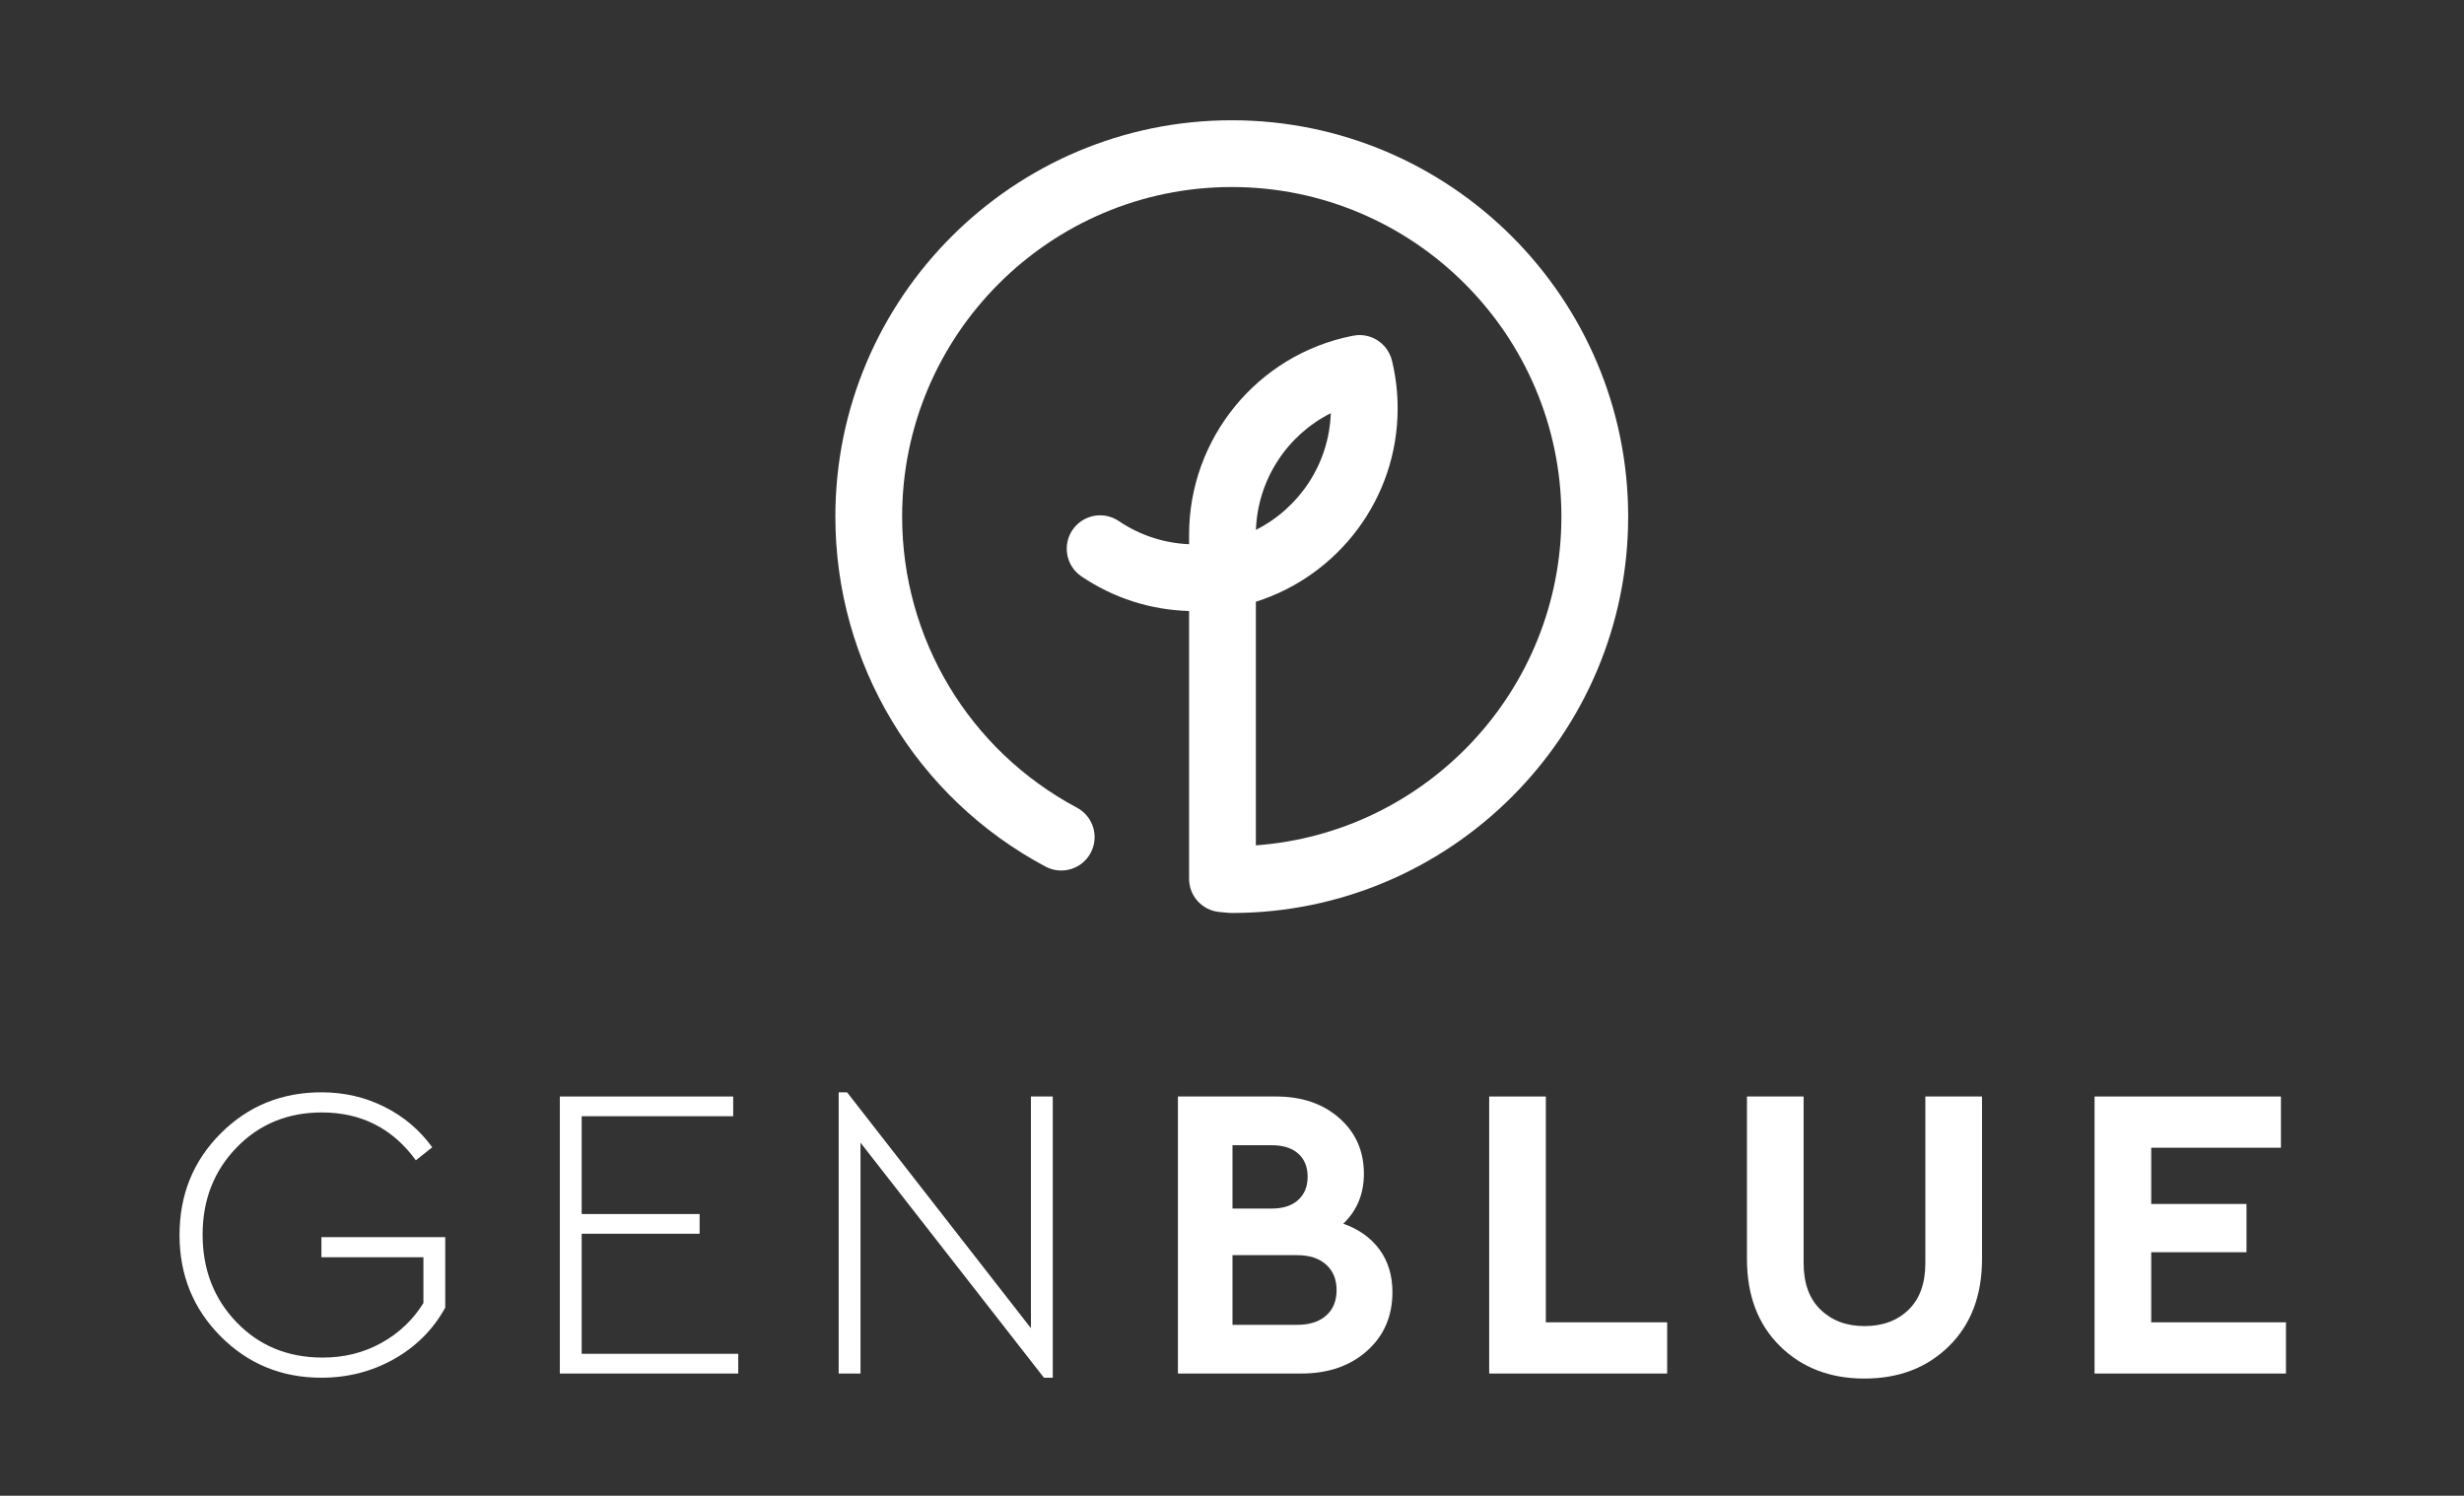 <?xml version="1.0" encoding="UTF-8"?>
<svg width="761px" height="462px" viewBox="0 0 761 462" version="1.1" xmlns="http://www.w3.org/2000/svg" xmlns:xlink="http://www.w3.org/1999/xlink">
    <rect x="0" y="0" width="761" height="462" fill="#333333" stroke="none"/>
    <!-- Generator: Sketch 51.2 (57519) - http://www.bohemiancoding.com/sketch -->
    <title>genblue-white-alt</title>
    <desc>Created with Sketch.</desc>
    <defs></defs>
    <g id="genblue-white-alt" stroke="none" stroke-width="1" fill="none" fill-rule="evenodd">
        <g id="gen_blue_rgb" transform="translate(55, 37)" fill="#FFFFFF" fill-rule="nonzero">
            <g id="Text" transform="translate(0, 300)">
                <path d="M63.715,4.861 C69.679,7.842 74.605,12.012 78.494,17.372 L73.436,21.391 C66.264,11.538 56.583,6.611 44.396,6.611 C33.855,6.611 25.08,10.22 18.08,17.437 C11.081,24.654 7.576,33.62 7.576,44.338 C7.576,55.141 11.081,64.173 18.08,71.433 C25.08,78.694 33.941,82.323 44.655,82.323 C51.312,82.323 57.359,80.811 62.809,77.786 C68.252,74.761 72.573,70.656 75.772,65.469 L75.772,51.337 L44.27,51.337 L44.27,45.115 L82.513,45.115 L82.513,66.895 C78.796,73.637 73.522,78.931 66.698,82.778 C59.868,86.623 52.394,88.545 44.27,88.545 C31.996,88.545 21.622,84.29 13.152,75.776 C4.682,67.263 0.447,56.827 0.447,44.467 C0.447,32.022 4.682,21.564 13.152,13.094 C21.622,4.623 31.996,0.388 44.27,0.388 C51.269,0.388 57.751,1.88 63.715,4.861" id="Fill-1"></path>
                <polyline id="Fill-2" points="171.444 7.777 124.644 7.777 124.644 37.986 161.075 37.986 161.075 44.078 124.644 44.078 124.644 81.157 173 81.157 173 87.25 117.903 87.25 117.903 1.684 171.444 1.684 171.444 7.777"></polyline>
                <polyline id="Fill-3" points="270.142 1.684 270.142 88.545 267.42 88.545 210.766 15.945 210.766 87.25 204.023 87.25 204.023 0.388 206.618 0.388 263.398 73.249 263.398 1.684 270.142 1.684"></polyline>
                <path d="M354.564,69.359 C356.725,67.458 357.803,64.821 357.803,61.451 C357.803,58.167 356.725,55.551 354.564,53.608 C352.404,51.663 349.42,50.691 345.617,50.691 L325.653,50.691 L325.653,72.211 L345.617,72.211 C349.42,72.211 352.404,71.261 354.564,69.359 Z M325.653,16.723 L325.653,36.299 L337.71,36.299 C341.255,36.299 343.997,35.414 345.942,33.642 C347.886,31.871 348.859,29.471 348.859,26.446 C348.859,23.421 347.886,21.044 345.942,19.317 C343.997,17.588 341.255,16.723 337.71,16.723 L325.653,16.723 Z M371.095,49.004 C373.731,52.635 375.048,57 375.048,62.099 C375.048,69.532 372.433,75.583 367.206,80.249 C361.975,84.917 355.211,87.25 346.915,87.25 L308.797,87.25 L308.797,1.684 L339.138,1.684 C347.086,1.684 353.591,3.911 358.65,8.361 C363.702,12.812 366.233,18.539 366.233,25.54 C366.233,31.763 364.116,36.904 359.881,40.966 C364.72,42.695 368.458,45.376 371.095,49.004 Z" id="Fill-4"></path>
                <polyline id="Fill-5" points="422.429 71.433 459.897 71.433 459.897 87.25 404.929 87.25 404.929 1.684 422.429 1.684 422.429 71.433"></polyline>
                <path d="M557.145,51.857 C557.145,63.093 553.75,72.059 546.965,78.758 C540.182,85.456 531.473,88.805 520.842,88.805 C510.209,88.805 501.503,85.456 494.719,78.758 C487.936,72.059 484.541,63.093 484.541,51.857 L484.541,1.684 L502.044,1.684 L502.044,53.153 C502.044,59.377 503.793,64.173 507.295,67.544 C510.796,70.915 515.31,72.6 520.842,72.6 C526.458,72.6 530.999,70.915 534.457,67.544 C537.912,64.173 539.641,59.377 539.641,53.153 L539.641,1.684 L557.145,1.684 L557.145,51.857" id="Fill-6"></path>
                <polyline id="Fill-7" points="649.461 17.502 609.399 17.502 609.399 34.873 638.828 34.873 638.828 49.783 609.399 49.783 609.399 71.433 651.015 71.433 651.015 87.25 591.899 87.25 591.899 1.684 649.461 1.684 649.461 17.502"></polyline>
            </g>
            <g id="Logo" transform="translate(203, 0)">
                <path d="M153.013,90.621 C139.56,97.382 130.448,111.101 129.893,126.662 C143.196,119.954 152.466,106.376 153.013,90.621 Z M122.427,245.001 C122.114,245.001 121.803,244.986 121.492,244.958 L118.621,244.696 C113.31,244.212 109.245,239.758 109.245,234.427 L109.245,151.728 C97.323,151.39 85.861,147.707 75.987,141.023 C71.272,137.83 70.038,131.419 73.228,126.705 C76.421,121.987 82.832,120.756 87.547,123.945 C93.994,128.311 101.463,130.765 109.245,131.094 L109.245,128.165 C109.245,98.321 130.405,72.548 159.607,66.752 C161.414,66.348 163.33,66.42 165.145,67.027 C168.692,68.21 171.253,71.183 171.986,74.713 C173.097,79.425 173.661,84.279 173.661,89.144 C173.661,117.114 155.225,140.859 129.867,148.866 L129.867,224.108 C182.545,220.287 224.232,176.209 224.232,122.574 C224.232,66.439 178.563,20.769 122.427,20.769 C66.292,20.769 20.622,66.439 20.622,122.574 C20.622,160.275 41.308,194.722 74.609,212.473 C79.635,215.155 81.537,221.398 78.858,226.423 C76.18,231.453 69.928,233.345 64.908,230.673 C24.872,209.329 0,167.907 0,122.574 C0,55.067 54.922,0.147 122.427,0.147 C189.933,0.147 244.855,55.067 244.855,122.574 C244.855,190.081 189.933,245.001 122.427,245.001 Z" id="Fill-9"></path>
            </g>
        </g>
    </g>
</svg>